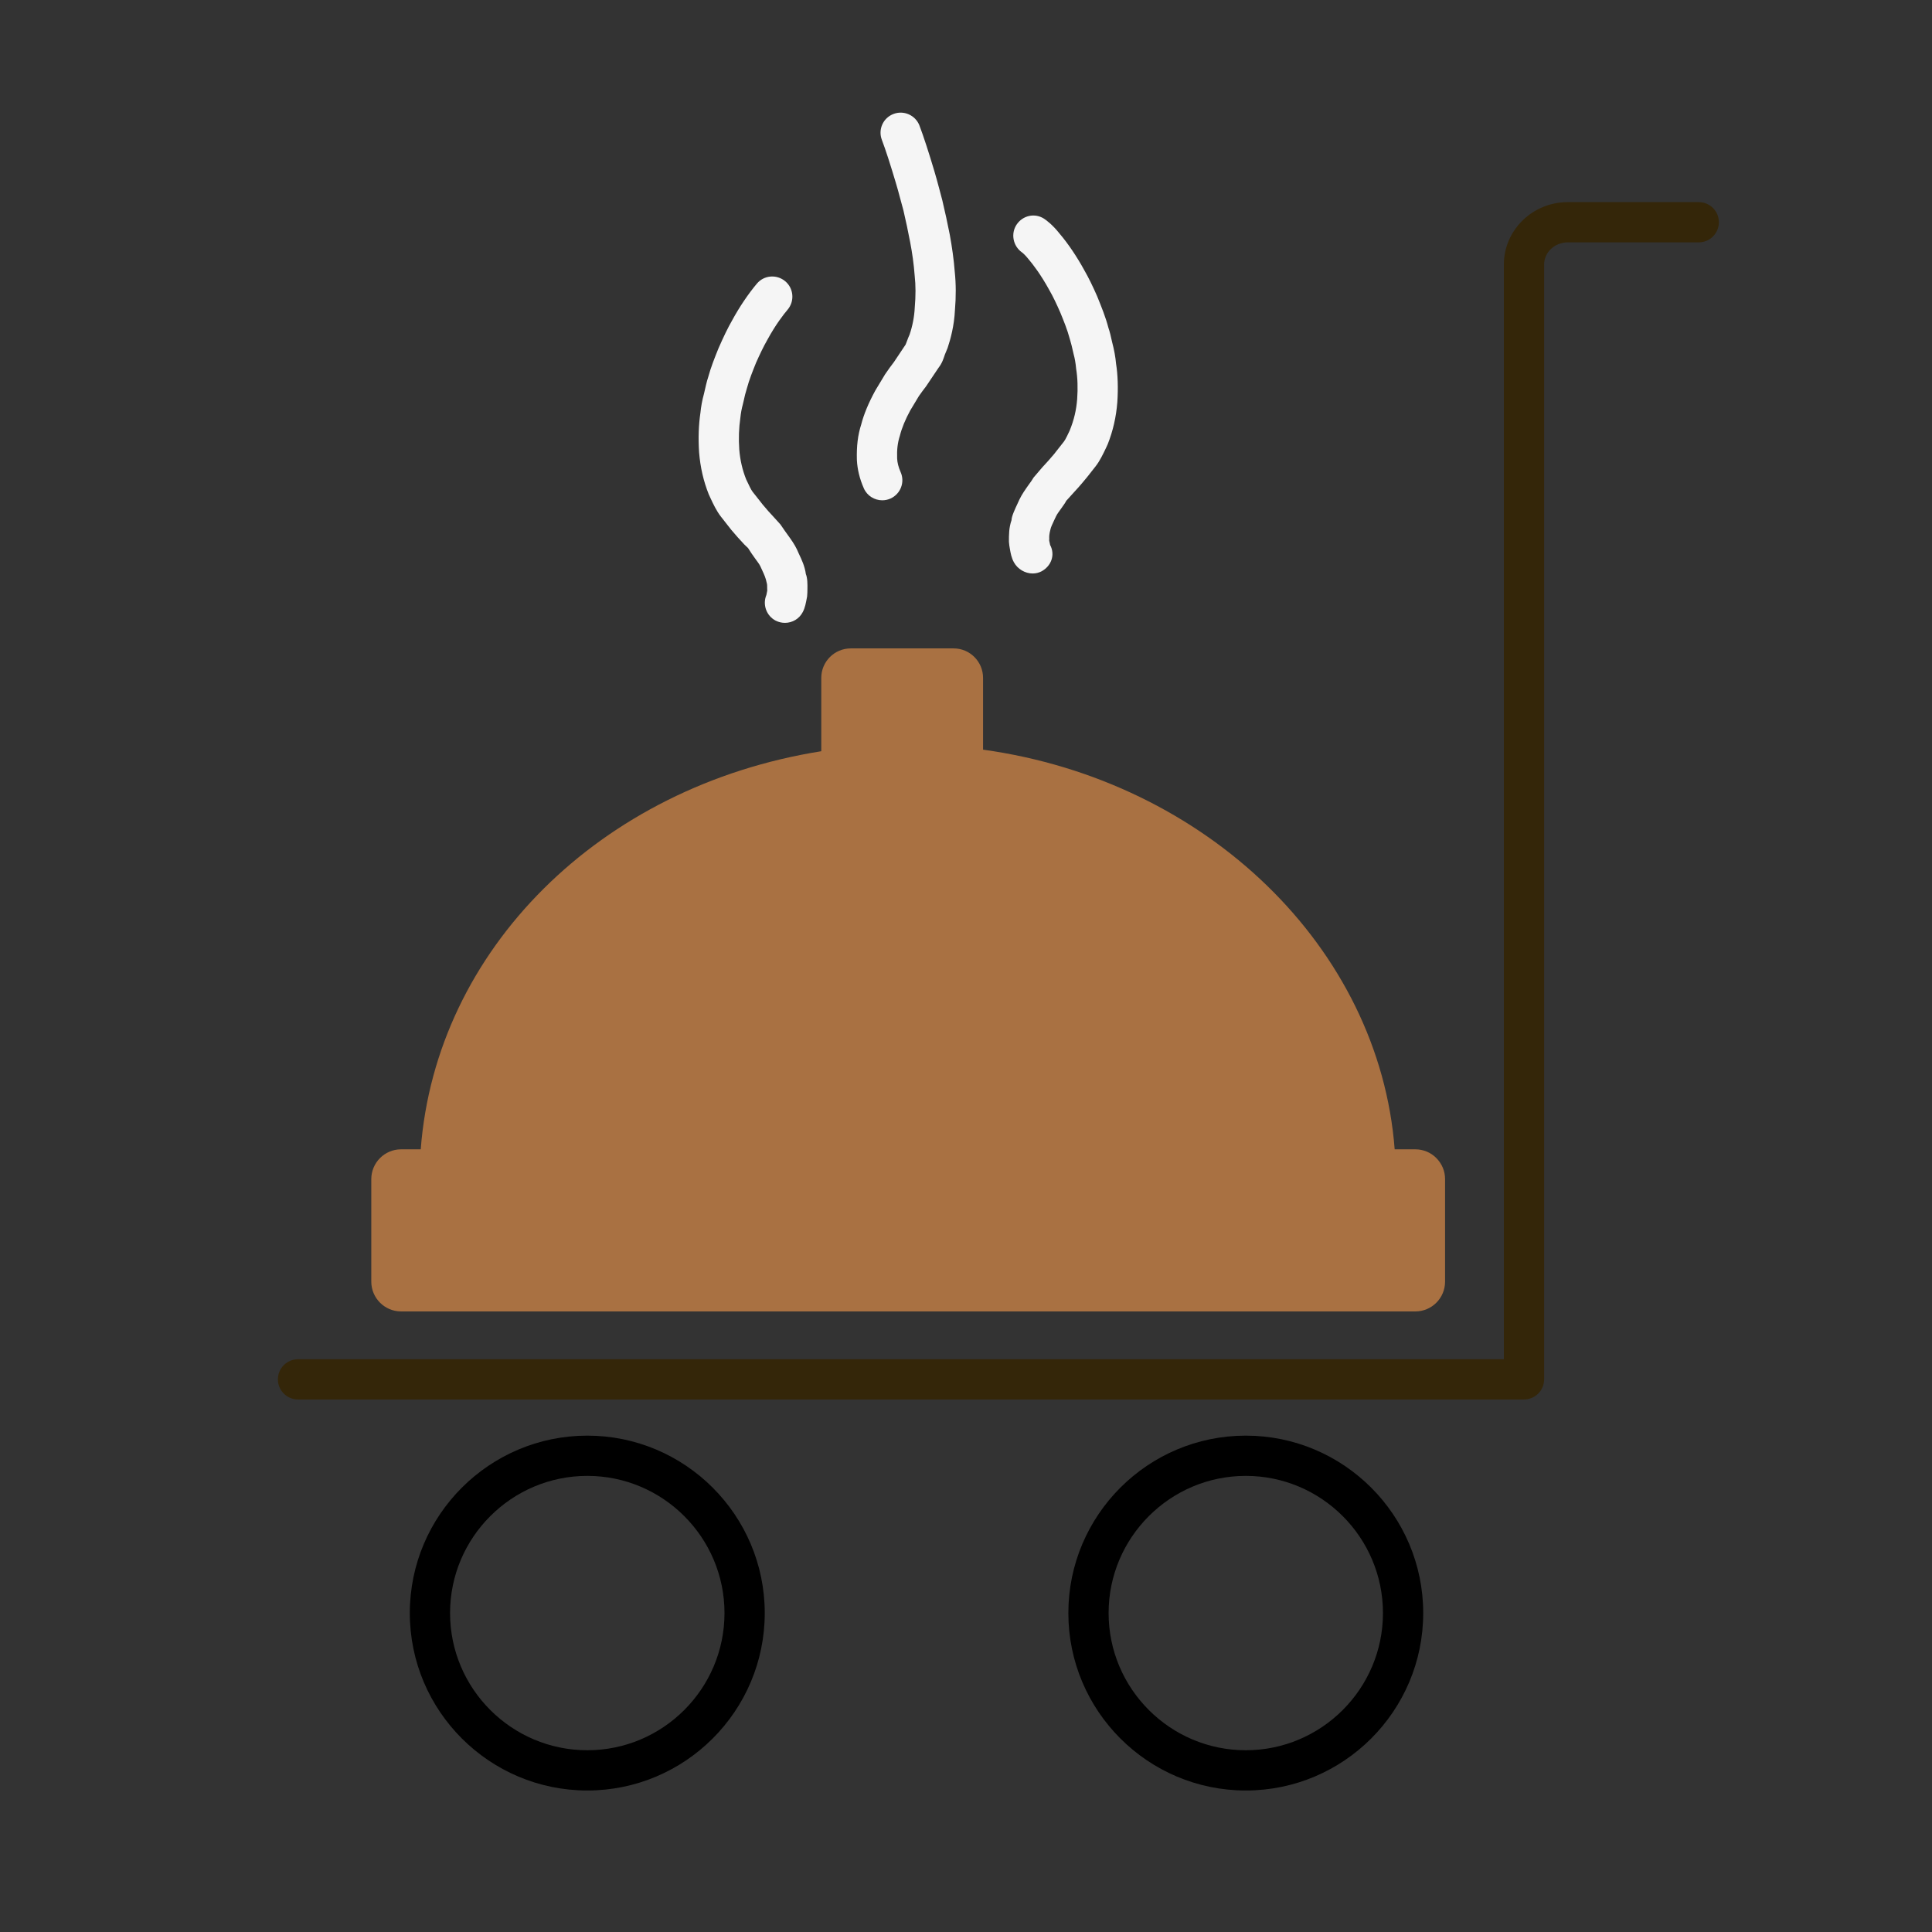 <?xml version="1.0" encoding="utf-8"?>
<!-- Generator: Adobe Illustrator 16.0.0, SVG Export Plug-In . SVG Version: 6.00 Build 0)  -->
<!DOCTYPE svg PUBLIC "-//W3C//DTD SVG 1.1//EN" "http://www.w3.org/Graphics/SVG/1.1/DTD/svg11.dtd">
<svg version="1.1" id="Layer_1" xmlns="http://www.w3.org/2000/svg" xmlns:xlink="http://www.w3.org/1999/xlink" x="0px" y="0px"
	 width="100px" height="100px" viewBox="0 0 1024 1024" enable-background="new 0 0 1024 1024" xml:space="preserve">
<rect x="0" y="0" width="1024" height="1024" fill="#333333" stroke="none"/>
<g>
	<path fill="#342609" d="M900.375,107.125h-69.417c-18.666,0-33.875,14.833-33.875,33.083v580.209H157.958
		c-5.875,0-10.666,4.791-10.666,10.666c0,5.917,4.791,10.667,10.666,10.667H807.75c5.875,0,10.667-4.75,10.667-10.667V140.208
		c0-6.5,5.625-11.75,12.541-11.75h69.417c5.875,0,10.667-4.791,10.667-10.666C911.042,111.875,906.25,107.125,900.375,107.125z"/>
	<path fill="black" d="M311.292,760.917c-51.875,0-94.084,42.166-94.084,94.041S259.417,949,311.292,949
		c51.833,0,94.041-42.167,94.041-94.042S363.125,760.917,311.292,760.917z M311.292,927.667c-40.125,0-72.75-32.625-72.75-72.709
		c0-40.083,32.625-72.708,72.75-72.708c40.083,0,72.708,32.625,72.708,72.708C384,895.042,351.375,927.667,311.292,927.667z"/>
	<path fill="black" d="M660.292,760.917c-51.875,0-94.042,42.166-94.042,94.041S608.417,949,660.292,949
		s94.041-42.167,94.041-94.042S712.167,760.917,660.292,760.917z M660.292,927.667c-40.084,0-72.709-32.625-72.709-72.709
		c0-40.083,32.625-72.708,72.709-72.708c40.083,0,72.708,32.625,72.708,72.708C733,895.042,700.375,927.667,660.292,927.667z"/>
	<path fill="#a97142" d="M212.583,695.083h537.584c8.708,0,15.75-7.083,15.75-15.791v-54.334c0-4.166-1.584-8.083-4.667-11.208
		c-2.958-2.958-6.917-4.583-11.125-4.583h-10.917c-8.166-106.625-99.458-195.375-218.166-211.834v-38.041
		c0-8.625-7-15.625-15.584-15.625h-54.541c-8.625,0-15.625,7-15.625,15.625v38.875C318.042,416.792,231,503.417,223,609.167h-10.417
		c-8.708,0-15.791,7.083-15.791,15.791v54.334C196.792,688,203.875,695.083,212.583,695.083z"/>
	<path fill="#F5F5F5" d="M537.375,298c2,3.667,6,5.958,9.958,5.958c1.625,0,3.25-0.375,4.75-1.166
		c5.167-2.834,7.292-8.75,4.5-13.959c0,0-0.291-1.333-0.5-2.375c0.042-0.416,0.042-0.791,0.042-0.833
		c-0.042-1.542-0.042-2.417,0.667-5.167c0.125-0.833,1.125-3,1.875-4.583l1-2.125c0.666-1.417,1.75-2.792,2.791-4.25
		c1.292-1.833,2.625-3.667,2.542-3.917l3.125-3.458c2.333-2.5,4.667-5.083,8.167-9.375l4.458-5.667
		c2.208-2.833,3.917-6.458,5.458-9.666c0.084-0.209,0.834-1.792,0.917-2c2.792-7.084,4.458-14.334,5.083-22.25
		c0.5-7.542,0.25-14.625-0.666-20.375c-0.334-3.625-0.959-7.167-2.125-11.625c-0.584-2.709-1.209-5.375-1.917-7.375
		c-1.5-5.75-3.667-11.042-5.958-16.709c-2.209-5.083-4.5-9.791-6.792-13.791c-3.958-7.25-8.667-14.209-13-19.292
		c-4-5.083-7.417-7.458-8.375-8.083c-4.875-3.167-11.25-1.75-14.5,3.041c-3.25,4.792-2,11.375,2.708,14.75
		c0.042,0,1.542,1.084,3.709,3.834c2.083,2.458,6.291,7.833,10.875,16.208c2.041,3.542,3.916,7.542,5.875,12.042
		c1.708,4.208,3.583,8.666,5.041,14.083c0.625,1.958,1.084,4,1.959,7.833c0.625,2.25,1.041,4.625,1.333,7.709
		c0.792,4.833,0.958,10.333,0.542,16.166c-0.459,5.709-1.625,10.917-4,16.709c-0.875,1.875-2.209,4.708-3,5.708l-5.334,6.792
		c-2,2.416-4.083,4.666-6.125,6.875l-4.625,5.416c-0.791,1.375-1.75,2.667-2.666,3.917c-1.834,2.583-3.584,5.083-4.875,7.792
		l-0.917,2c-1.5,3.208-3.208,6.833-3.25,8.916c-1.417,4.125-1.375,7.709-1.375,11.417c0,0.708,0.375,3.292,0.542,4
		C535.667,293.25,536.083,295.625,537.375,298z"/>
	<path fill="#F5F5F5" d="M375.667,262.042c0.083,0.208,0.916,2,1,2.166c1.458,3.125,3.125,6.625,5.375,9.542l5.625,7.167
		c2.208,2.666,4.541,5.208,6.833,7.666l2,1.917c1.167,1.917,2.458,3.75,3.75,5.542c1.083,1.5,2.167,2.875,2.75,4.083l1.125,2.458
		c0.708,1.542,1.75,3.667,2.292,6.5c0.208,0.625,0.208,1.542,0.208,2.959l0.042,1c-0.167,0.833-0.375,1.875-0.459,2.291
		c-2.125,5.084-0.041,11.042,4.917,13.625c1.583,0.792,3.25,1.167,4.917,1.167c3.875,0,7.583-2.083,9.458-5.75
		c1.208-2.292,1.625-4.667,2.292-8.25c0.125-0.667,0.166-3.333,0.166-4c0.042-2.333,0.042-5.833-0.833-7.833
		c-0.542-4.084-2.208-7.667-3.708-10.792l-1.042-2.333c-1.208-2.542-2.958-5.042-4.833-7.625c-0.917-1.25-1.834-2.542-3.875-5.542
		l-3.5-3.875c-2-2.125-4-4.333-5.834-6.583l-5.458-6.917c-0.75-0.958-2-3.583-3.375-6.5c-2-5-3.208-10.208-3.667-15.833
		c-0.416-5.917-0.208-11.417,0.584-16.917c0.25-2.375,0.666-4.75,1.291-7c0.042-0.167,0.5-2.125,0.542-2.292
		c0.417-1.916,0.833-3.791,1.583-6.125c1.292-4.791,3.084-9.208,4.917-13.75c1.917-4.291,3.792-8.291,5.958-12.083
		c4.459-8.208,8.667-13.542,10.75-16c3.792-4.5,3.25-11.25-1.25-15.042c-4.5-3.791-11.25-3.291-15.041,1.25
		c-4.5,5.334-9.209,12.292-13.042,19.334c-2.417,4.208-4.667,8.916-7.292,14.916c-2,4.917-4.083,10.167-5.458,15.25
		c-0.792,2.417-1.375,4.959-2.25,8.875c-0.958,3.417-1.583,7-1.875,10.042c-0.958,6.417-1.208,13.458-0.708,21.125
		C371.208,247.792,372.875,255.042,375.667,262.042z"/>
	<path fill="#F5F5F5" d="M457.875,258.875c1.75,3.958,5.667,6.292,9.75,6.292c1.458,0,2.917-0.292,4.333-0.917
		c5.375-2.417,7.792-8.708,5.375-14.083c-1.125-2.542-1.75-5-1.833-7.209c-0.167-4.666,0.25-8.291,1.458-12.041
		c1.042-4.125,2.917-8.667,5.542-13.459l4.542-7.541c1.166-1.709,2.458-3.417,3.75-5.084l6.625-9.875
		c1.916-2.458,2.625-4.75,3.375-7l1.458-3.541c1.542-4.584,3.5-11.834,3.875-19.875c0.625-7.25,0.583-14.209-0.083-20.459
		c-0.5-6.583-1.459-13.208-2.625-19.625c-1.209-6.125-2.5-12.125-3.959-18.25l-1.708-6.458c-0.875-3.25-1.708-6.375-2.583-9.25
		c-2.959-9.917-5.667-18.25-7.834-23.958c-2.125-5.5-8.333-8.25-13.791-6.125c-5.5,2.083-8.25,8.25-6.125,13.75
		c2.041,5.375,4.541,13.166,7.333,22.541c0.833,2.667,1.583,5.542,2.375,8.5l1.708,6.292c1.25,5.417,2.5,11.125,3.584,16.917
		c1.083,5.625,1.916,11.5,2.375,17.625c0.583,5.166,0.583,10.791,0.041,17.041c-0.208,4.667-1.208,9.834-2.75,14.292
		c-0.541,1.25-1.083,2.5-1.166,2.875c-0.125,0.333-0.792,2-0.917,2.375l-6.208,9.292c-1.5,1.958-2.959,3.916-4.667,6.458l-5.125,8.5
		c-3.708,6.75-6.208,12.875-7.542,18.125c-1.791,5.542-2.5,11.458-2.291,18.792C454.417,248.833,455.667,253.917,457.875,258.875z"
		/>
</g>
</svg>
